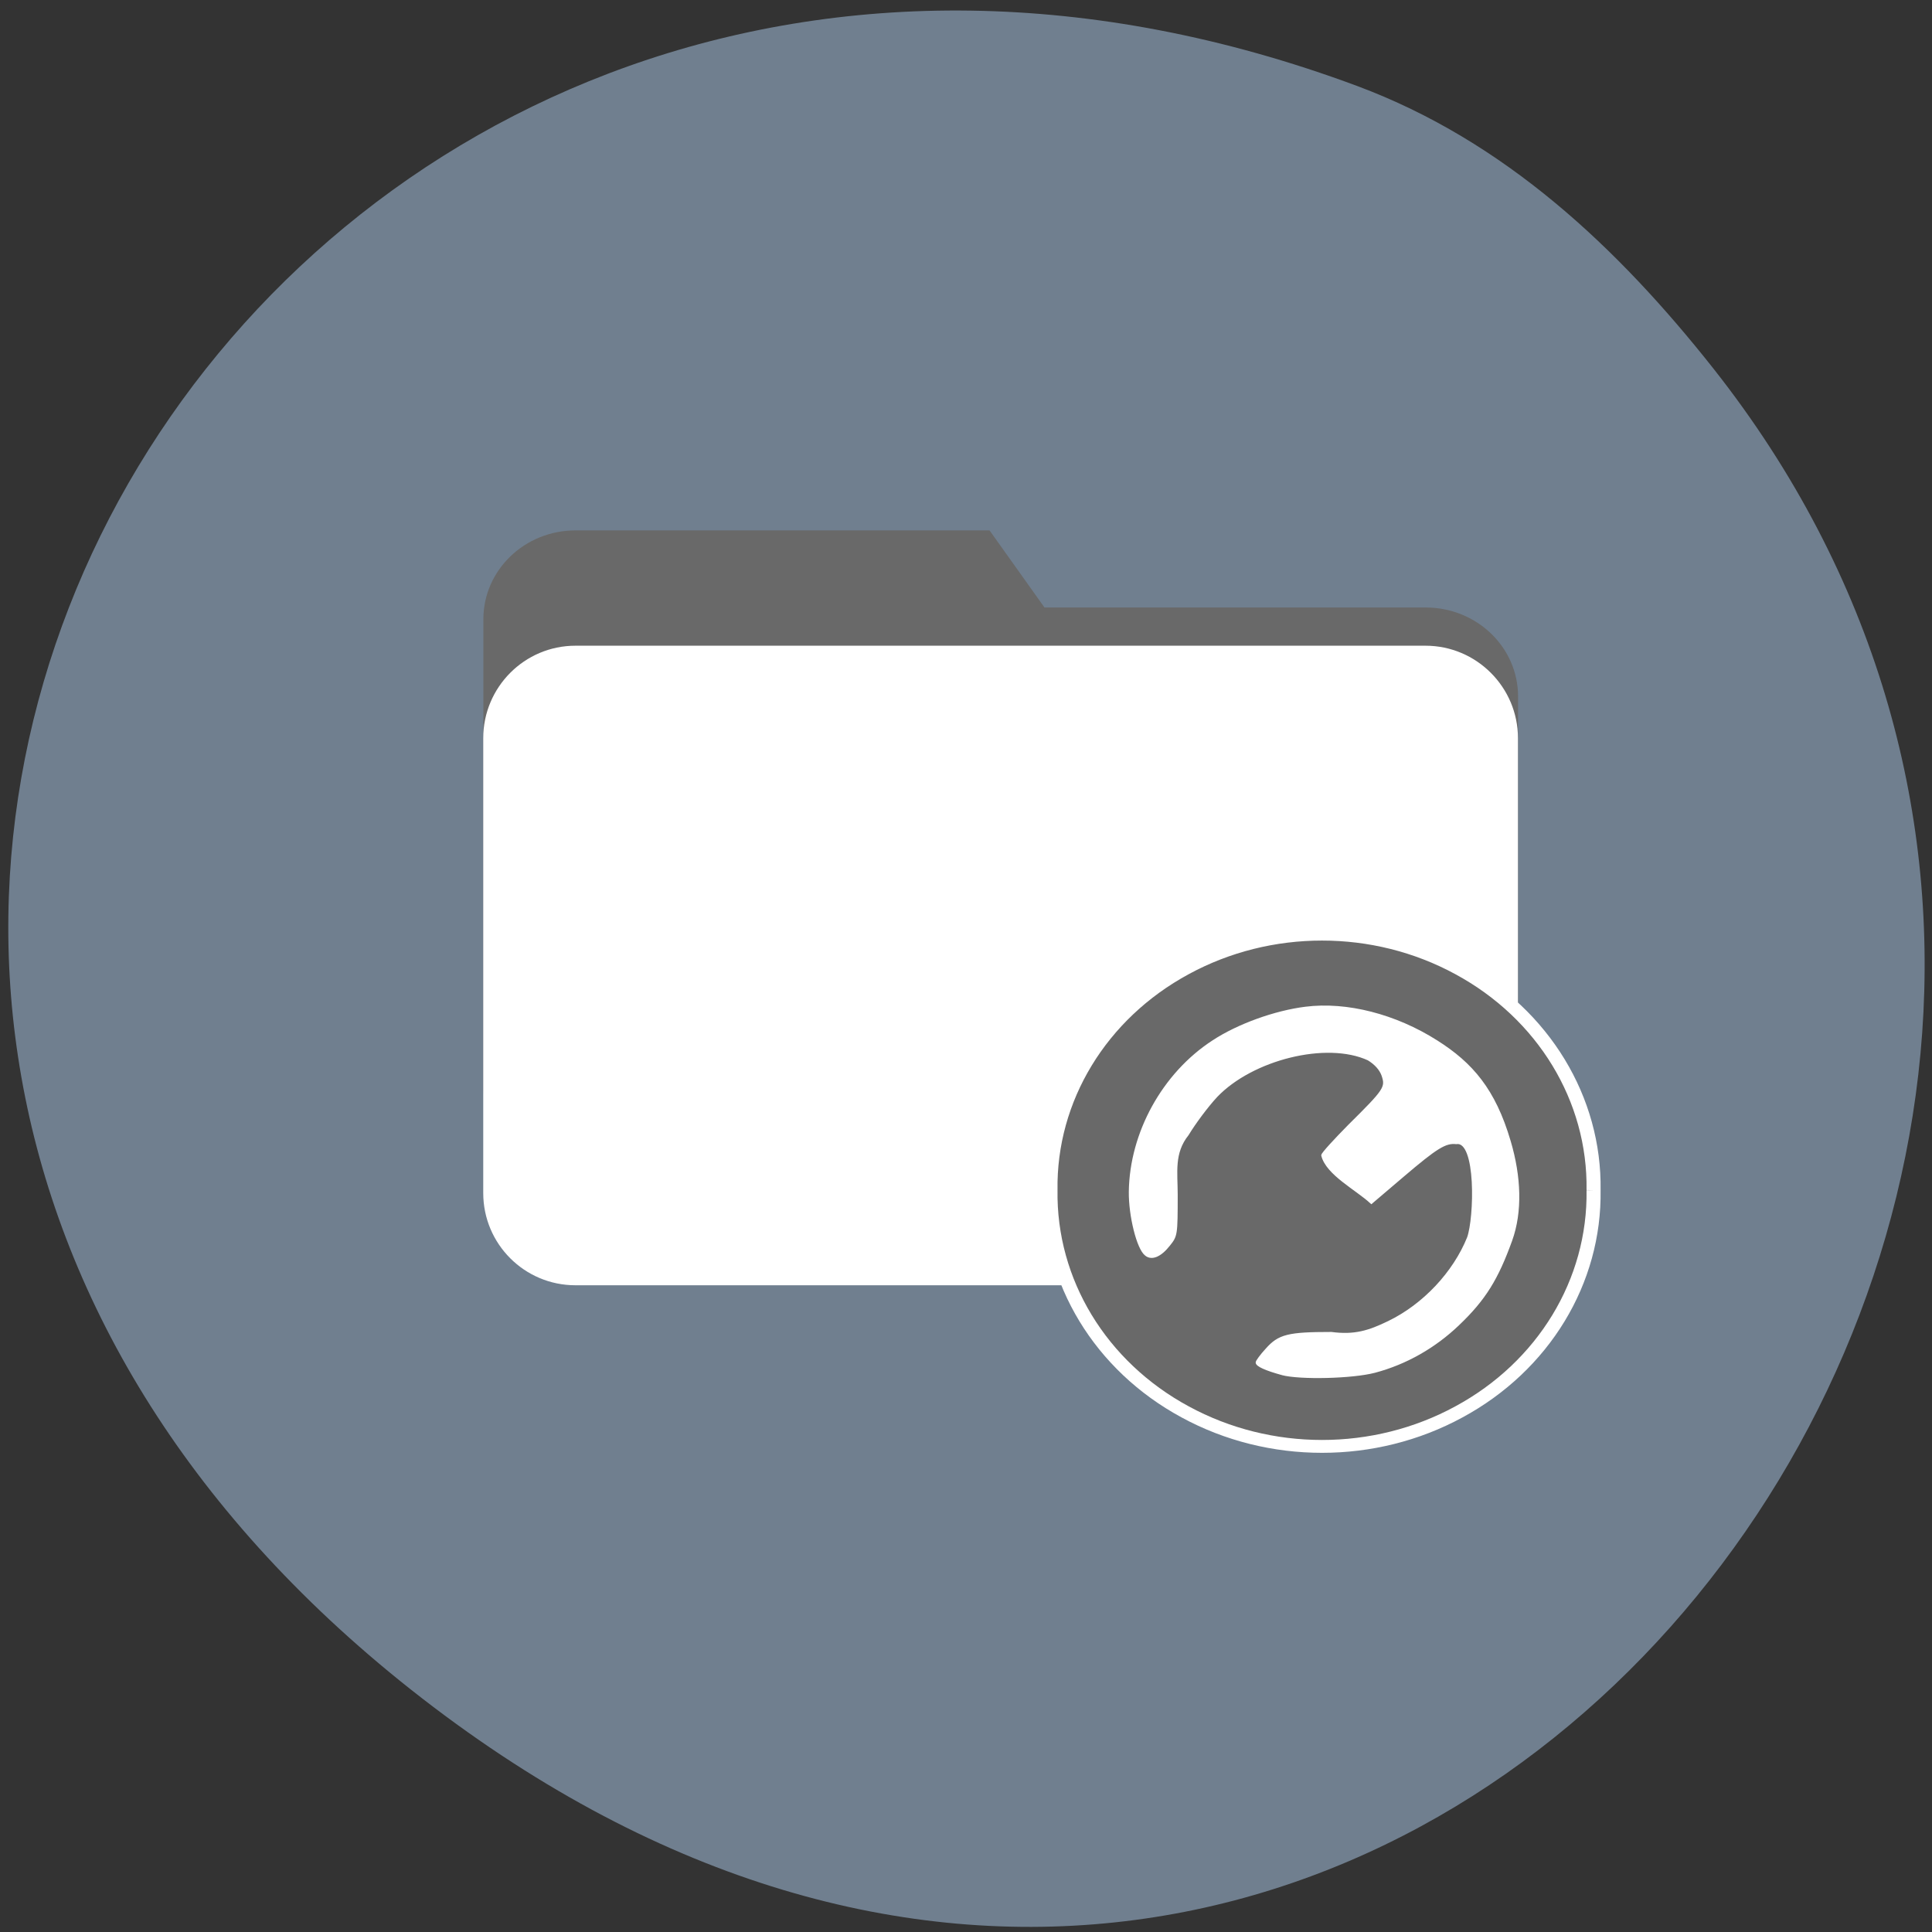 <svg xmlns="http://www.w3.org/2000/svg" viewBox="0 0 32 32"><rect x="0" y="0" width="32" height="32" fill="#333333" stroke="none"/><path d="m 28.383 6.109 c 10.84 13.742 -5.555 34.539 -21.578 21.875 c -15.172 -11.996 -2.094 -33.17 15.676 -26.559 c 2.441 0.91 4.316 2.676 5.902 4.684" fill="#707f8f"/><path d="m 9.531 8.785 h 6.859 l 0.91 1.277 h 6.313 c 0.848 0 1.531 0.66 1.531 1.473 v 6.461 c 0 0.816 -0.684 1.477 -1.531 1.477 h -14.08 c -0.844 0 -1.527 -0.66 -1.527 -1.477 v -7.738 c 0 -0.816 0.684 -1.473 1.527 -1.473" fill="#696969"/><path d="m 9.531 10.695 h 14.08 c 0.844 0 1.531 0.688 1.531 1.531 v 7.535 c 0 0.844 -0.688 1.527 -1.531 1.527 h -14.08 c -0.844 0 -1.527 -0.684 -1.527 -1.527 v -7.535 c 0 -0.844 0.684 -1.531 1.527 -1.531" fill="#fff"/><g stroke="#fff"><path d="m 155.09 158.6 c 0.282 19.893 -9.98 38.36 -26.881 48.33 c -16.854 10.02 -37.756 10.02 -54.61 0 c -16.901 -9.972 -27.16 -28.434 -26.881 -48.33 c -0.282 -19.842 9.98 -38.3 26.881 -48.28 c 16.854 -10.02 37.756 -10.02 54.61 0 c 16.901 9.972 27.16 28.434 26.881 48.28" transform="matrix(0.083 0 0 0.076 13.522 7.659)" fill="#696969" stroke-width="2.802"/><path d="m 194.5 281.1 c -3.978 -1.141 -6.111 -2.162 -6.111 -2.883 c 0 -0.3 1.038 -1.802 2.364 -3.303 c 2.998 -3.544 5.189 -4.144 15.739 -4.144 c 5.65 0.781 9.167 -0.36 14.01 -2.823 c 8.533 -4.324 15.912 -12.553 19.372 -21.502 c 1.73 -4.985 2.306 -25.05 -2.94 -24.2 c -2.71 -0.3 -4.785 1.021 -13.145 8.469 l -7.553 6.727 c -3.517 -3.423 -10.781 -7.267 -11.877 -12.01 c 0 -0.42 2.998 -3.844 6.572 -7.628 c 8.706 -9.01 9.109 -9.67 8.129 -12.733 c -0.519 -1.562 -1.73 -3 -3.517 -4.144 c -10.262 -4.925 -28.366 -0.12 -37.07 9.37 c -2.364 2.643 -5.477 7.087 -7.03 9.79 c -3.632 4.745 -2.71 9.67 -2.71 15.376 c 0 10.331 -0.058 10.451 -1.845 12.793 c -2.076 2.763 -4.151 3.664 -5.535 2.463 c -1.96 -1.562 -3.92 -9.91 -3.863 -15.976 c 0.173 -15.02 8.129 -30.09 20.236 -38.32 c 6.111 -4.204 15.11 -7.568 22.485 -8.529 c 10.03 -1.321 21.851 1.862 31.882 8.529 c 8.533 5.646 14.07 12.313 17.757 25.466 c 2.537 8.949 2.883 17.898 0.346 25.23 c -3.344 9.67 -6.342 14.895 -12.857 21.382 c -5.765 5.766 -12.741 9.91 -20.294 12.01 c -5.477 1.502 -18.16 1.802 -22.543 0.601" transform="matrix(0.068 0 0 0.065 8.01 4.483)" fill="#fff" stroke-width="0.667"/></g></svg>